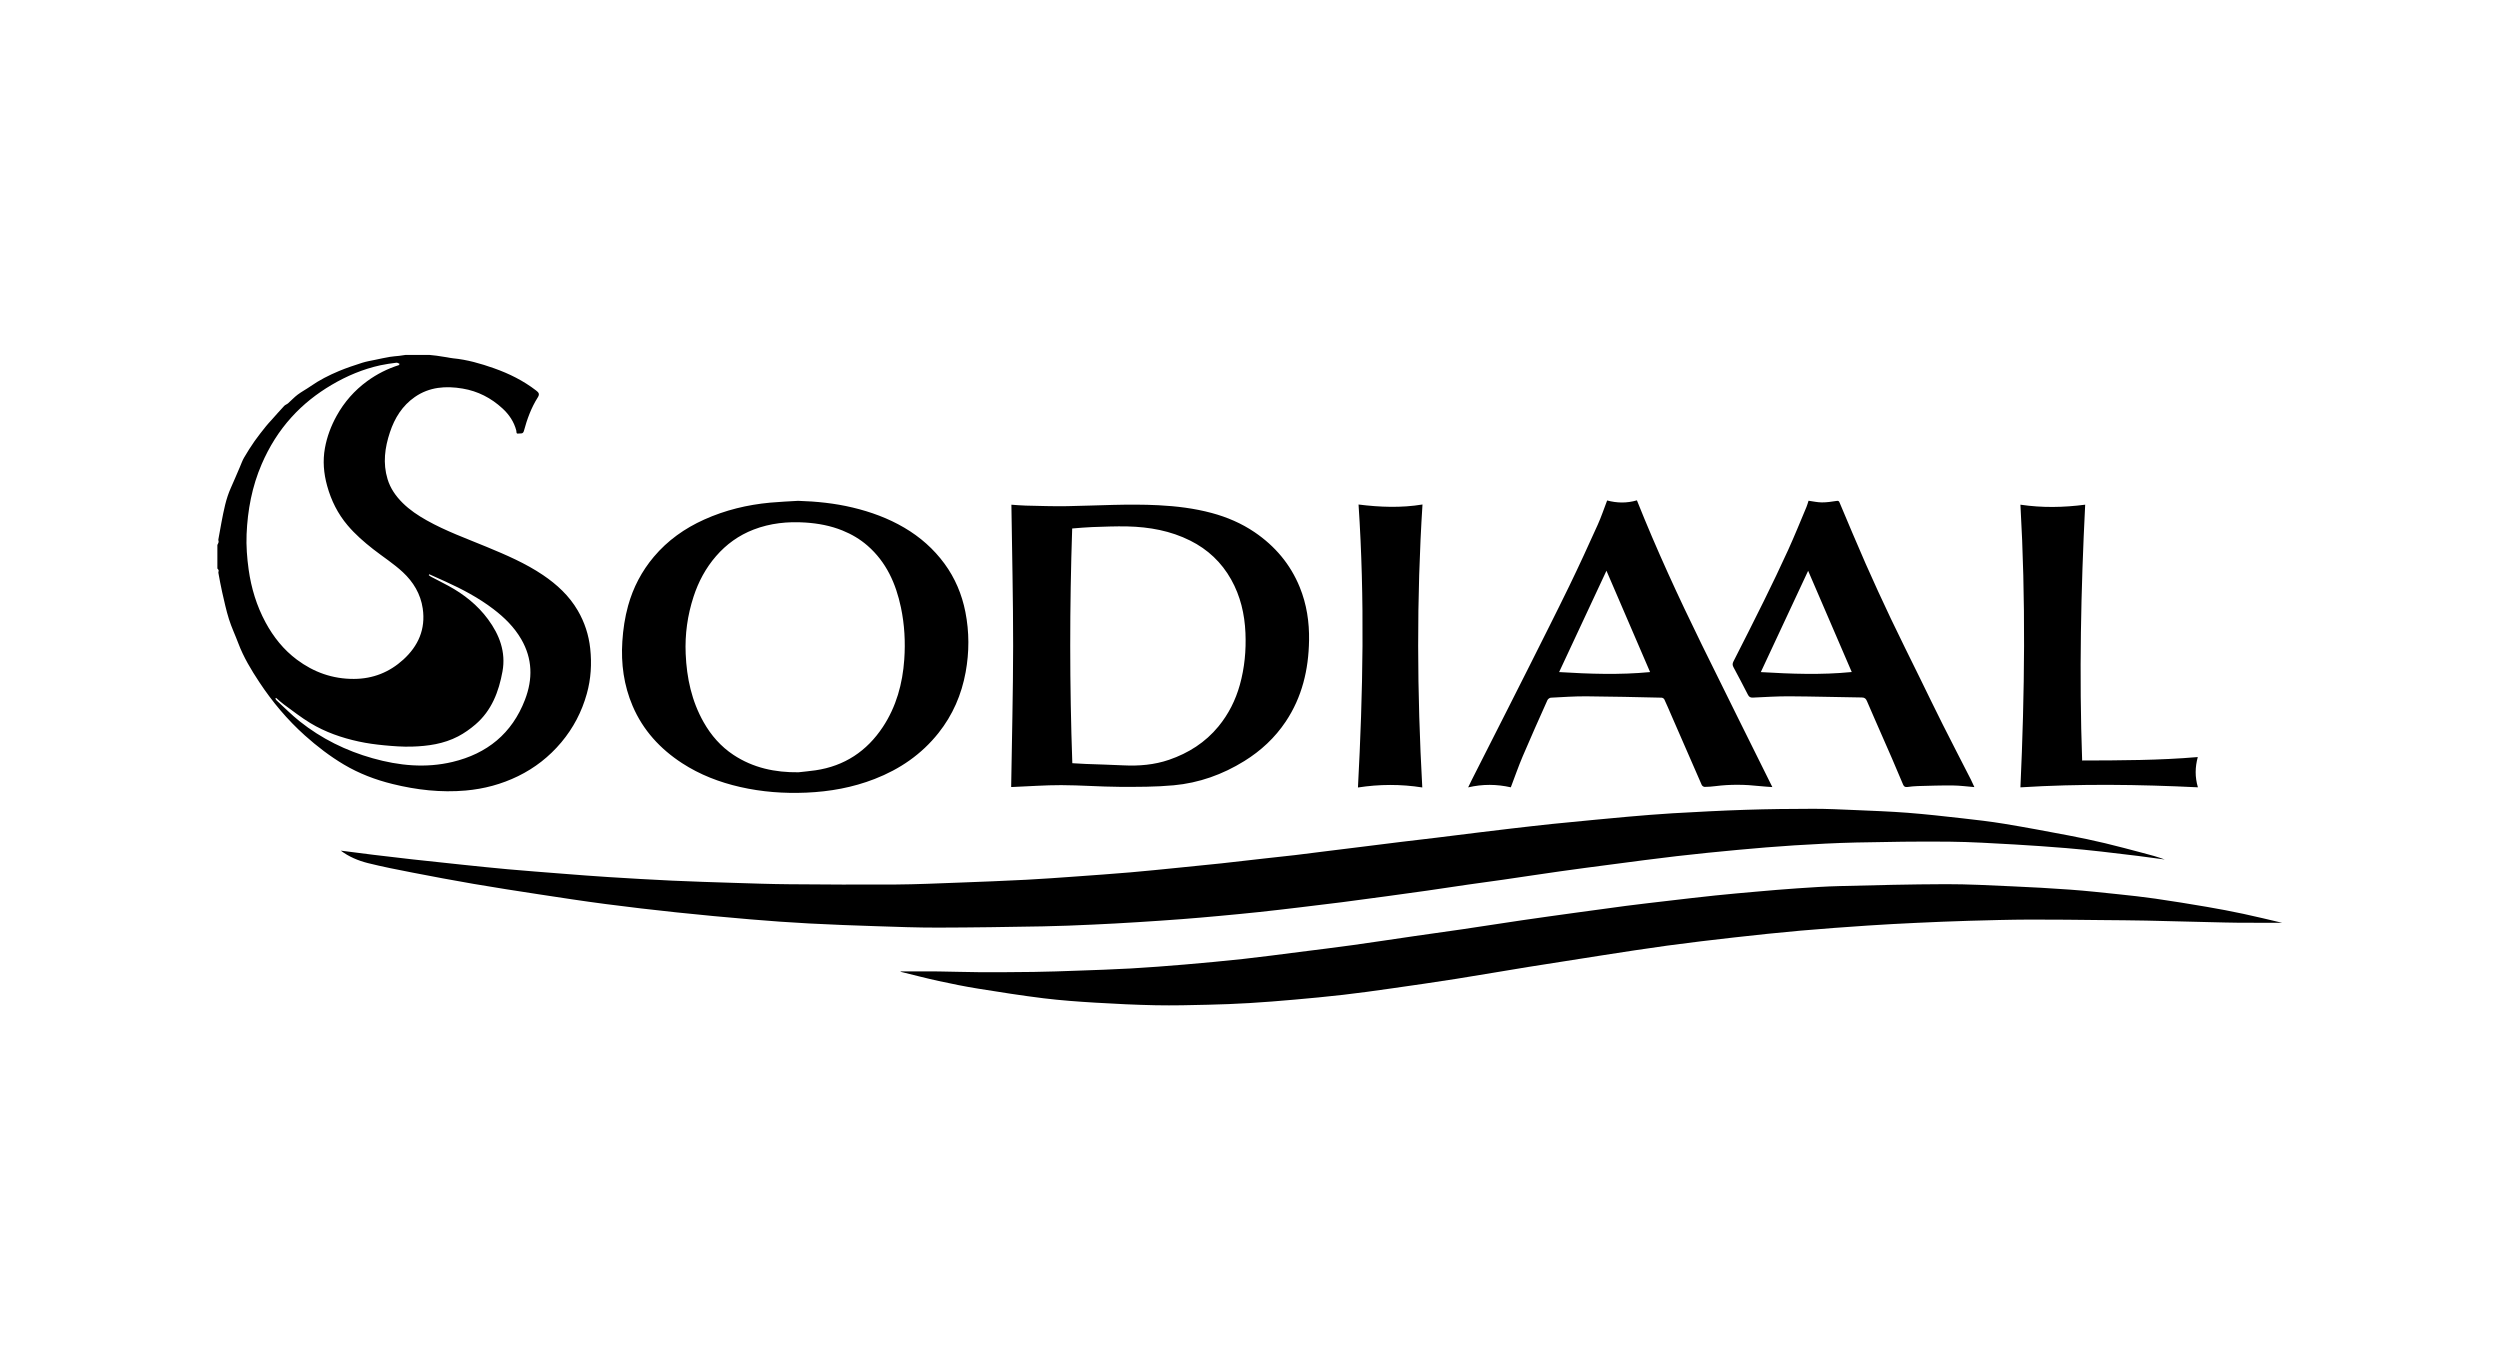 <svg xmlns="http://www.w3.org/2000/svg" width="184" height="100" viewBox="0 0 184 100">
    <path fill-rule="evenodd" d="M143.2 65.075c1.628-.004 3.257.086 4.884.158 1.431.063 2.863.14 4.291.245 1.183.087 2.363.215 3.543.339.904.095 1.809.193 2.708.323 1.273.185 2.543.39 3.81.607.895.152 1.787.323 2.675.512.943.2 1.88.432 2.852.658-1.055 0-2.07.005-3.084-.002-.726-.006-1.452-.027-2.178-.044-1.578-.038-3.156-.083-4.734-.115-1.087-.022-2.175-.028-3.263-.038-1.766-.015-3.532-.045-5.297-.037-1.503.006-3.006.047-4.508.09-1.288.038-2.576.092-3.863.152-1.185.056-2.371.117-3.556.197-1.655.113-3.311.23-4.965.376-1.62.144-3.237.315-4.853.497-1.657.187-3.314.382-4.967.607-1.602.217-3.199.47-4.796.716-1.815.28-3.63.564-5.443.856-1.762.285-3.521.594-5.285.872-1.598.252-3.2.483-4.802.71-1.167.167-2.336.33-3.507.464-1.197.138-2.397.25-3.597.356-1.1.098-2.202.186-3.305.252-1.018.06-2.038.1-3.058.123-1.275.03-2.551.063-3.826.038-1.492-.03-2.985-.101-4.475-.192-1.262-.076-2.525-.167-3.78-.32-1.613-.199-3.22-.451-4.825-.71-.972-.156-1.938-.353-2.9-.562-.92-.2-1.831-.44-2.746-.663-.038-.01-.072-.035-.09-.044.928 0 1.864-.008 2.8.002.98.01 1.958.05 2.938.054 1.36.006 2.72.001 4.08-.018 1.071-.015 2.142-.053 3.213-.092 1.306-.047 2.613-.088 3.918-.162 1.321-.076 2.642-.176 3.96-.288 1.445-.123 2.888-.256 4.33-.413 1.373-.15 2.742-.336 4.113-.51 1.312-.166 2.625-.325 3.935-.507 1.51-.209 3.016-.442 4.523-.66 1.193-.173 2.386-.335 3.578-.51 1.458-.216 2.914-.447 4.373-.66 1.325-.194 2.652-.376 3.978-.56 1.227-.17 2.453-.34 3.68-.5 1.027-.132 2.056-.25 3.085-.37 1.155-.135 2.31-.272 3.466-.393 1.022-.106 2.046-.197 3.07-.286.99-.087 1.981-.173 2.974-.24 1.042-.07 2.085-.142 3.13-.167 2.598-.065 5.197-.133 7.796-.14zm-9.755-5.548c1.028 0 2.056.048 3.084.093 1.288.055 2.577.102 3.863.2 1.343.105 2.683.255 4.022.406 1.036.116 2.073.236 3.102.405 1.582.262 3.16.558 4.735.858.898.17 1.793.361 2.683.572.931.22 1.854.474 2.78.716.542.14 1.083.287 1.612.482-.665-.089-1.329-.183-1.994-.266-.894-.111-1.788-.22-2.683-.319-.853-.093-1.706-.184-2.56-.253-1.267-.101-2.534-.197-3.802-.267-1.609-.087-3.22-.192-4.83-.207-2.279-.022-4.558.012-6.836.061-1.524.034-3.047.117-4.57.211-1.378.086-2.754.204-4.13.33-1.508.14-3.016.29-4.521.464-1.572.182-3.14.394-4.71.599-1.294.168-2.587.338-3.878.52-1.393.197-2.783.411-4.176.613-.85.123-1.702.234-2.552.356-1.017.147-2.032.304-3.05.45-1 .144-2 .28-3.002.416-1.085.148-2.17.296-3.256.435-1.044.134-2.089.26-3.134.383-.987.118-1.973.235-2.962.34-.98.104-1.962.198-2.943.288-.907.084-1.814.164-2.721.233-1.094.083-2.187.158-3.281.225-1.103.068-2.205.132-3.309.18-1.23.055-2.461.11-3.693.13-2.567.045-5.135.086-7.702.091-1.52.003-3.039-.055-4.558-.105-1.635-.053-3.27-.112-4.903-.199-1.449-.077-2.896-.18-4.341-.303-1.814-.153-3.627-.323-5.438-.514-1.742-.184-3.483-.386-5.22-.614-1.637-.214-3.269-.464-4.9-.714-1.609-.245-3.216-.495-4.82-.77-1.502-.258-3-.54-4.497-.831-1.099-.214-2.199-.429-3.284-.7-.714-.18-1.399-.47-1.988-.915.787.1 1.596.208 2.405.307.954.116 1.908.23 2.863.335 1.222.136 2.446.266 3.67.393 1.114.116 2.228.234 3.344.334 1.343.119 2.688.222 4.032.327 1.125.088 2.25.178 3.378.248 1.556.098 3.113.19 4.67.263 1.534.07 3.068.119 4.602.166 1.35.042 2.699.09 4.048.1 2.602.021 5.205.037 7.807.02 1.56-.011 3.12-.082 4.68-.14 1.66-.06 3.321-.128 4.98-.212 1.188-.061 2.374-.15 3.56-.234 1.36-.097 2.72-.194 4.079-.309 1.175-.1 2.348-.224 3.522-.34 1.056-.105 2.111-.208 3.166-.321 1.046-.113 2.092-.238 3.138-.356.77-.086 1.54-.164 2.31-.255.795-.094 1.588-.2 2.382-.298l2.658-.329c.903-.112 1.805-.228 2.708-.338.87-.106 1.74-.204 2.61-.31 1.07-.13 2.138-.267 3.207-.398.777-.096 1.554-.19 2.332-.28 1.004-.115 2.007-.233 3.01-.338 1.057-.11 2.113-.208 3.17-.309.797-.076 1.594-.155 2.392-.222 1.099-.092 2.198-.191 3.3-.254 1.791-.102 3.584-.198 5.377-.256 1.654-.054 3.309-.072 4.963-.074zm-74.71-22.666c1.354.041 2.693.177 4.01.491 1.338.319 2.62.786 3.81 1.485 1.164.683 2.161 1.56 2.96 2.65.777 1.062 1.28 2.252 1.537 3.553.29 1.477.289 2.955.02 4.428-.302 1.654-.95 3.16-2.003 4.484-1.252 1.572-2.839 2.658-4.696 3.38-1.62.631-3.299.932-5.028 1.006-1.643.07-3.269-.05-4.873-.417-1.52-.347-2.96-.9-4.271-1.753-1.612-1.05-2.875-2.42-3.64-4.211-.648-1.516-.862-3.104-.757-4.749.057-.893.187-1.77.425-2.629.37-1.337 1.003-2.543 1.894-3.6 1.017-1.206 2.271-2.094 3.706-2.74 1.551-.699 3.175-1.09 4.86-1.246.68-.062 1.363-.09 2.045-.132zM31.62 26.124c.172.019.345.032.517.056.25.035.5.076.75.116.149.024.297.06.446.074 1.046.1 2.048.388 3.032.737 1.107.392 2.153.91 3.091 1.633.19.146.283.258.126.506-.482.762-.79 1.604-1.023 2.471-.068.254-.255.166-.402.193-.187.035-.133-.128-.158-.221-.17-.65-.527-1.178-1.016-1.628-.84-.773-1.813-1.273-2.936-1.462-1.243-.21-2.446-.121-3.516.621-.918.637-1.485 1.546-1.833 2.599-.375 1.13-.53 2.272-.174 3.444.21.692.608 1.254 1.11 1.753.525.52 1.13.923 1.772 1.283 1.41.793 2.929 1.337 4.415 1.953 1.43.593 2.85 1.2 4.14 2.07 1.028.695 1.93 1.526 2.563 2.613.504.864.809 1.797.916 2.795.121 1.126.055 2.236-.25 3.329-.37 1.33-.991 2.52-1.88 3.58-.89 1.059-1.95 1.886-3.183 2.488-1.215.593-2.5.936-3.845 1.056-1.826.162-3.615-.042-5.39-.48-1.26-.31-2.459-.766-3.574-1.427-1.034-.614-1.984-1.344-2.884-2.15-1.29-1.157-2.392-2.473-3.345-3.915-.6-.907-1.163-1.84-1.55-2.867-.222-.593-.497-1.168-.687-1.771-.205-.65-.346-1.322-.5-1.988-.107-.469-.19-.944-.278-1.417-.011-.061.028-.132.017-.193-.009-.048-.06-.088-.092-.132v-1.735c.032-.07.076-.136.09-.208.012-.061-.028-.131-.018-.193.072-.421.147-.842.229-1.262.167-.863.325-1.728.691-2.537.229-.507.441-1.02.662-1.53.103-.238.187-.486.316-.706.242-.414.499-.82.773-1.212.265-.378.558-.737.844-1.1.12-.151.257-.291.386-.436.314-.351.624-.706.946-1.05.076-.081.199-.116.284-.19.239-.21.454-.448.706-.637.298-.224.633-.397.94-.612.657-.461 1.369-.82 2.104-1.128.557-.232 1.131-.422 1.706-.606.317-.101.65-.154.978-.223.352-.075.704-.151 1.059-.212.225-.039.454-.048.68-.075.158-.018.313-.044.47-.067h1.775zm73.075 11.007c-.442 6.946-.401 13.858-.015 20.826-1.57-.248-3.166-.242-4.735.003.371-6.96.508-13.87.044-20.827 1.564.197 3.152.256 4.706-.002zm15.782-.306c1.44 3.612 3.066 7.138 4.776 10.624 1.713 3.493 3.453 6.972 5.192 10.48-.306-.023-.614-.038-.92-.072-1.087-.12-2.172-.137-3.258.001-.268.034-.538.056-.807.058-.072 0-.182-.075-.212-.143-.75-1.704-1.49-3.412-2.233-5.119-.171-.394-.337-.79-.52-1.179-.029-.061-.13-.125-.2-.126-1.849-.04-3.697-.088-5.547-.1-.868-.005-1.737.055-2.605.101-.09.005-.215.096-.252.18-.616 1.376-1.232 2.751-1.822 4.139-.312.735-.574 1.492-.873 2.277-1.032-.231-2.062-.247-3.14.005.108-.22.185-.387.267-.55l2.662-5.252c.52-1.027 1.04-2.053 1.556-3.082.988-1.975 1.99-3.945 2.955-5.931.726-1.494 1.416-3.007 2.1-4.521.259-.574.458-1.175.69-1.78.714.187 1.43.213 2.19-.01zm32.992.32c-.316 6.278-.448 12.533-.223 18.828 2.843-.008 5.674-.01 8.51-.254-.197.741-.218 1.46.01 2.227-4.348-.21-8.673-.273-13.063.003.317-6.947.397-13.862 0-20.804 1.617.24 3.18.204 4.766 0zm-20.362-.29c.339.046.661.121.985.122.36.002.72-.053 1.077-.108.13-.02.173.004.223.12.636 1.504 1.263 3.01 1.921 4.504.6 1.358 1.22 2.708 1.857 4.048.694 1.459 1.418 2.903 2.13 4.354.558 1.138 1.108 2.282 1.678 3.415.684 1.36 1.386 2.711 2.078 4.067.087.172.163.35.258.554-.546-.044-1.064-.115-1.583-.12-.86-.009-1.719.021-2.578.044-.26.007-.521.035-.78.07-.163.021-.247-.04-.308-.184-.27-.644-.541-1.288-.82-1.929-.418-.964-.844-1.926-1.266-2.89-.192-.44-.386-.879-.573-1.321-.072-.17-.162-.264-.37-.266-1.78-.024-3.561-.076-5.342-.086-.894-.005-1.787.055-2.68.095-.184.009-.285-.045-.37-.216-.344-.679-.702-1.35-1.06-2.02-.078-.145-.085-.264-.007-.417.755-1.486 1.511-2.971 2.247-4.467.611-1.242 1.213-2.491 1.786-3.752.474-1.043.902-2.107 1.347-3.163.062-.146.1-.302.15-.453zm-47.844.33c1.326.068 2.635.226 3.918.571 1.126.303 2.189.757 3.157 1.414 1.5 1.02 2.633 2.353 3.322 4.045.512 1.255.709 2.57.686 3.926-.035 2.147-.514 4.166-1.716 5.966-.798 1.195-1.828 2.15-3.05 2.908-1.603.994-3.338 1.612-5.201 1.783-1.326.122-2.665.12-3.998.113-1.425-.008-2.85-.121-4.274-.125-1.189-.002-2.377.088-3.566.136-.05.002-.1 0-.12 0 .052-3.48.143-6.936.145-10.392.003-3.448-.081-6.895-.128-10.384.309.02.682.058 1.056.066 1.02.022 2.041.06 3.06.041 2.236-.04 4.47-.183 6.71-.068zM55.458 38.98c-1.084.418-2 1.079-2.757 1.952-.759.875-1.3 1.887-1.657 2.987-.443 1.363-.64 2.767-.578 4.205.075 1.776.439 3.472 1.323 5.032.549.97 1.267 1.79 2.193 2.403 1.45.96 3.07 1.301 4.787 1.28.418-.048.838-.084 1.254-.145 2.127-.313 3.774-1.404 4.955-3.19.99-1.498 1.453-3.188 1.576-4.97.09-1.283.02-2.561-.245-3.823-.37-1.76-1.074-3.338-2.456-4.547-.553-.483-1.176-.848-1.849-1.12-.872-.353-1.786-.523-2.725-.585-1.31-.086-2.586.044-3.821.52zm24.92-.187c-.468.015-.936.064-1.465.103-.193 5.766-.193 11.511.01 17.276.37.02.673.042.976.054.927.036 1.855.058 2.782.104 1.148.057 2.281-.037 3.369-.412 1.42-.49 2.66-1.272 3.63-2.454.744-.907 1.257-1.931 1.572-3.057.349-1.251.469-2.533.413-3.828-.06-1.385-.367-2.706-1.052-3.928-.712-1.269-1.722-2.216-3.008-2.86-1.452-.728-3.014-1.007-4.619-1.046-.868-.02-1.738.02-2.607.048zm-48.783 3.472l-.038.066c.057.04.111.089.173.121.427.225.86.44 1.283.67 1.136.62 2.134 1.41 2.908 2.46.84 1.138 1.32 2.406 1.063 3.83-.27 1.493-.8 2.889-1.994 3.91-.39.334-.818.637-1.27.874-1.062.556-2.229.72-3.407.754-.677.02-1.36-.032-2.035-.096-.629-.06-1.26-.145-1.876-.279-1.254-.272-2.464-.693-3.566-1.36-.673-.407-1.297-.9-1.936-1.363-.204-.148-.387-.325-.58-.489l-.056.055.064.098c.011.015.024.03.038.042.56.515 1.098 1.06 1.692 1.532 1.602 1.276 3.408 2.165 5.372 2.718 1.934.545 3.897.741 5.872.27 2.545-.609 4.38-2.085 5.337-4.58.584-1.523.558-3.014-.273-4.449-.518-.895-1.24-1.603-2.054-2.223-1.085-.827-2.281-1.46-3.517-2.022-.4-.182-.8-.36-1.2-.54zm-2.418-15.57c-.395.052-.792.104-1.18.189-1.275.28-2.465.78-3.588 1.442-1.098.647-2.088 1.425-2.951 2.378-.932 1.027-1.646 2.18-2.195 3.45-.713 1.647-1.04 3.386-1.114 5.167-.036.863.032 1.74.151 2.598.191 1.362.586 2.668 1.245 3.89.582 1.079 1.332 2.014 2.305 2.741 1.24.926 2.63 1.426 4.203 1.418 1.407-.007 2.612-.494 3.633-1.423 1.094-.997 1.65-2.233 1.428-3.757-.157-1.078-.698-1.962-1.463-2.675-.673-.627-1.461-1.128-2.188-1.697-.674-.528-1.317-1.088-1.876-1.747-.726-.856-1.21-1.828-1.508-2.907-.255-.919-.334-1.846-.164-2.786.152-.836.447-1.624.858-2.366.563-1.02 1.314-1.872 2.254-2.559.718-.525 1.5-.915 2.345-1.184l.033-.092c-.077-.028-.157-.09-.228-.08zM133.079 42.01l-3.483 7.457c2.247.132 4.448.216 6.693-.006l-3.21-7.451zm-14.844-.005l-3.484 7.46c2.25.137 4.454.214 6.696 0l-3.212-7.46z"/>
</svg>
